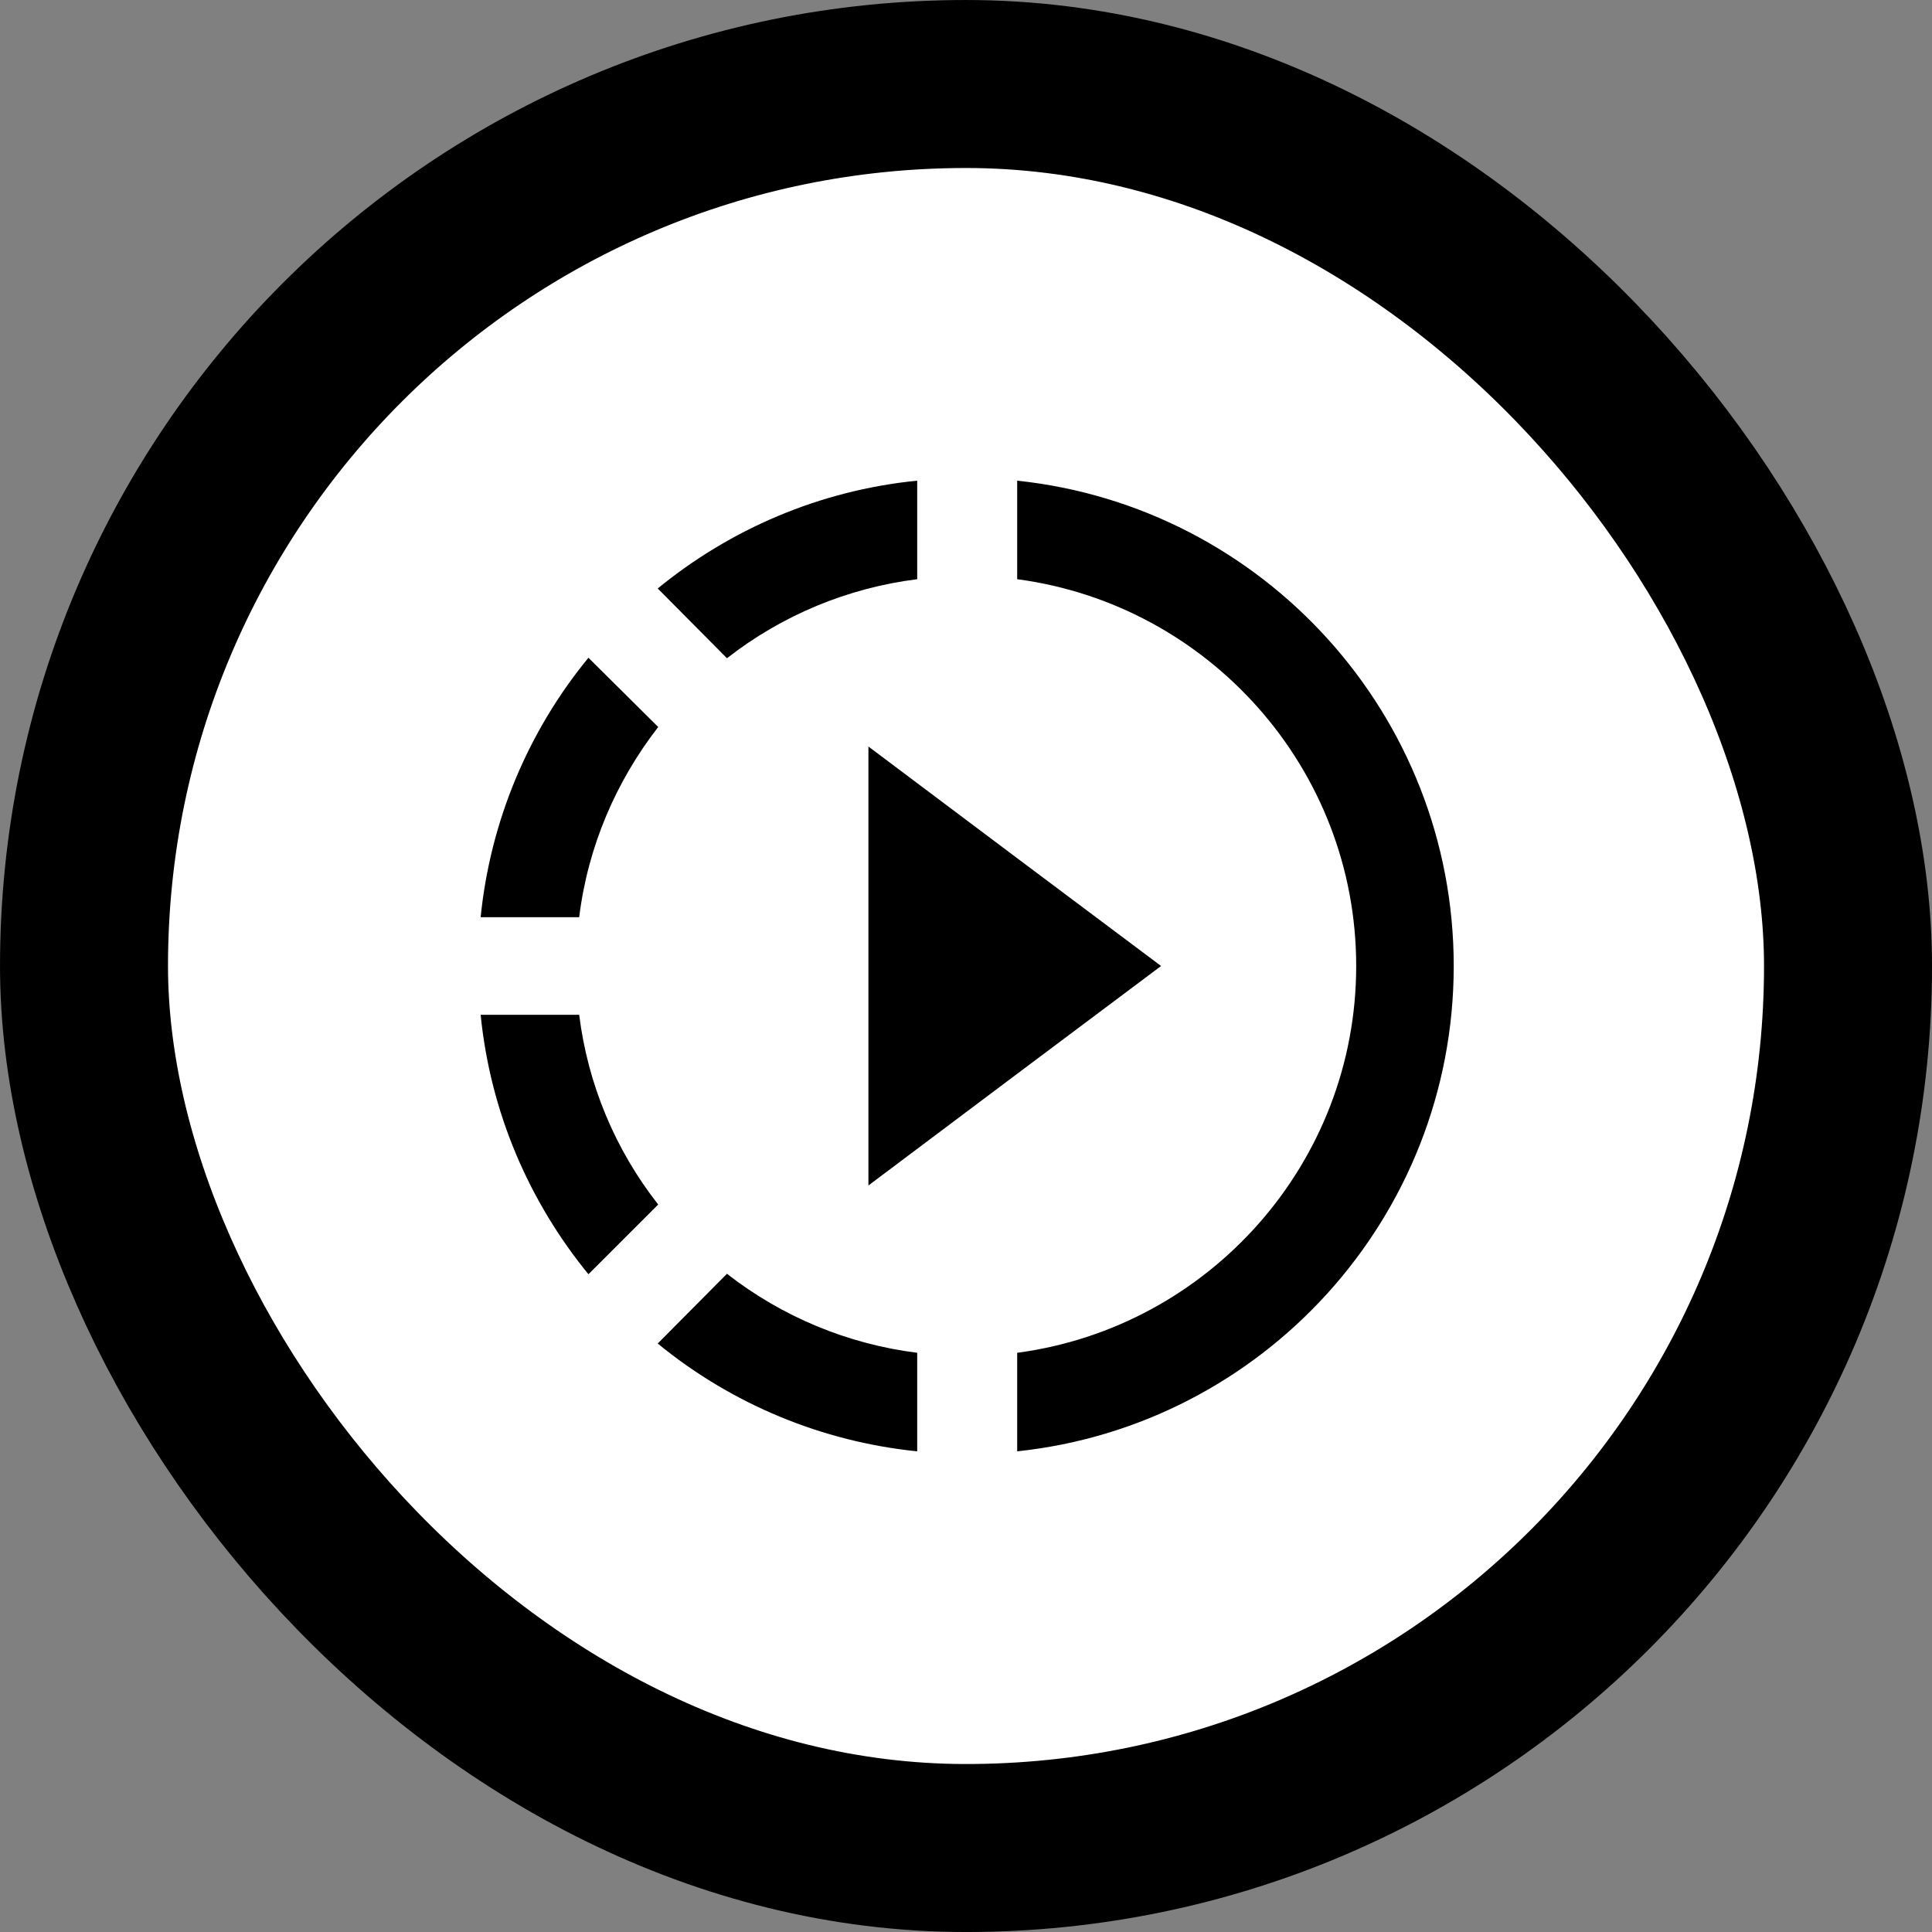 <svg width="83" height="83" viewBox="0 0 83 83" fill="none" xmlns="http://www.w3.org/2000/svg">
<rect x="0" y="0" width="83" height="83" fill="#808080" stroke="none"/>
<rect x="3.609" y="3.609" width="75.783" height="75.783" rx="37.891" fill="white"/>
<path d="M25.28 54.743L28.277 51.747C26.425 49.389 25.251 46.571 24.882 43.595H20.649C21.068 47.807 22.745 51.642 25.28 54.743ZM31.231 28.278C33.599 26.429 36.423 25.256 39.404 24.883V20.65C35.192 21.069 31.357 22.746 28.256 25.281L31.231 28.278ZM20.649 39.404H24.882C25.259 36.345 26.475 33.558 28.277 31.232L25.28 28.257C22.671 31.435 21.06 35.313 20.649 39.404ZM43.699 20.65V24.883C51.913 25.973 58.263 33.013 58.263 41.5C58.263 49.986 51.913 57.027 43.699 58.117V62.35C54.239 61.239 62.453 52.312 62.453 41.5C62.453 30.688 54.239 21.761 43.699 20.65ZM49.881 41.5L43.699 36.869L37.308 32.071V50.929L43.699 46.131L49.881 41.5ZM28.256 57.719C31.436 60.325 35.313 61.935 39.404 62.35V58.117C36.423 57.744 33.599 56.571 31.231 54.722L28.256 57.719Z" fill="black"/>
<rect x="3.609" y="3.609" width="75.783" height="75.783" rx="37.891" stroke="black" stroke-width="7.217"/>
</svg>
